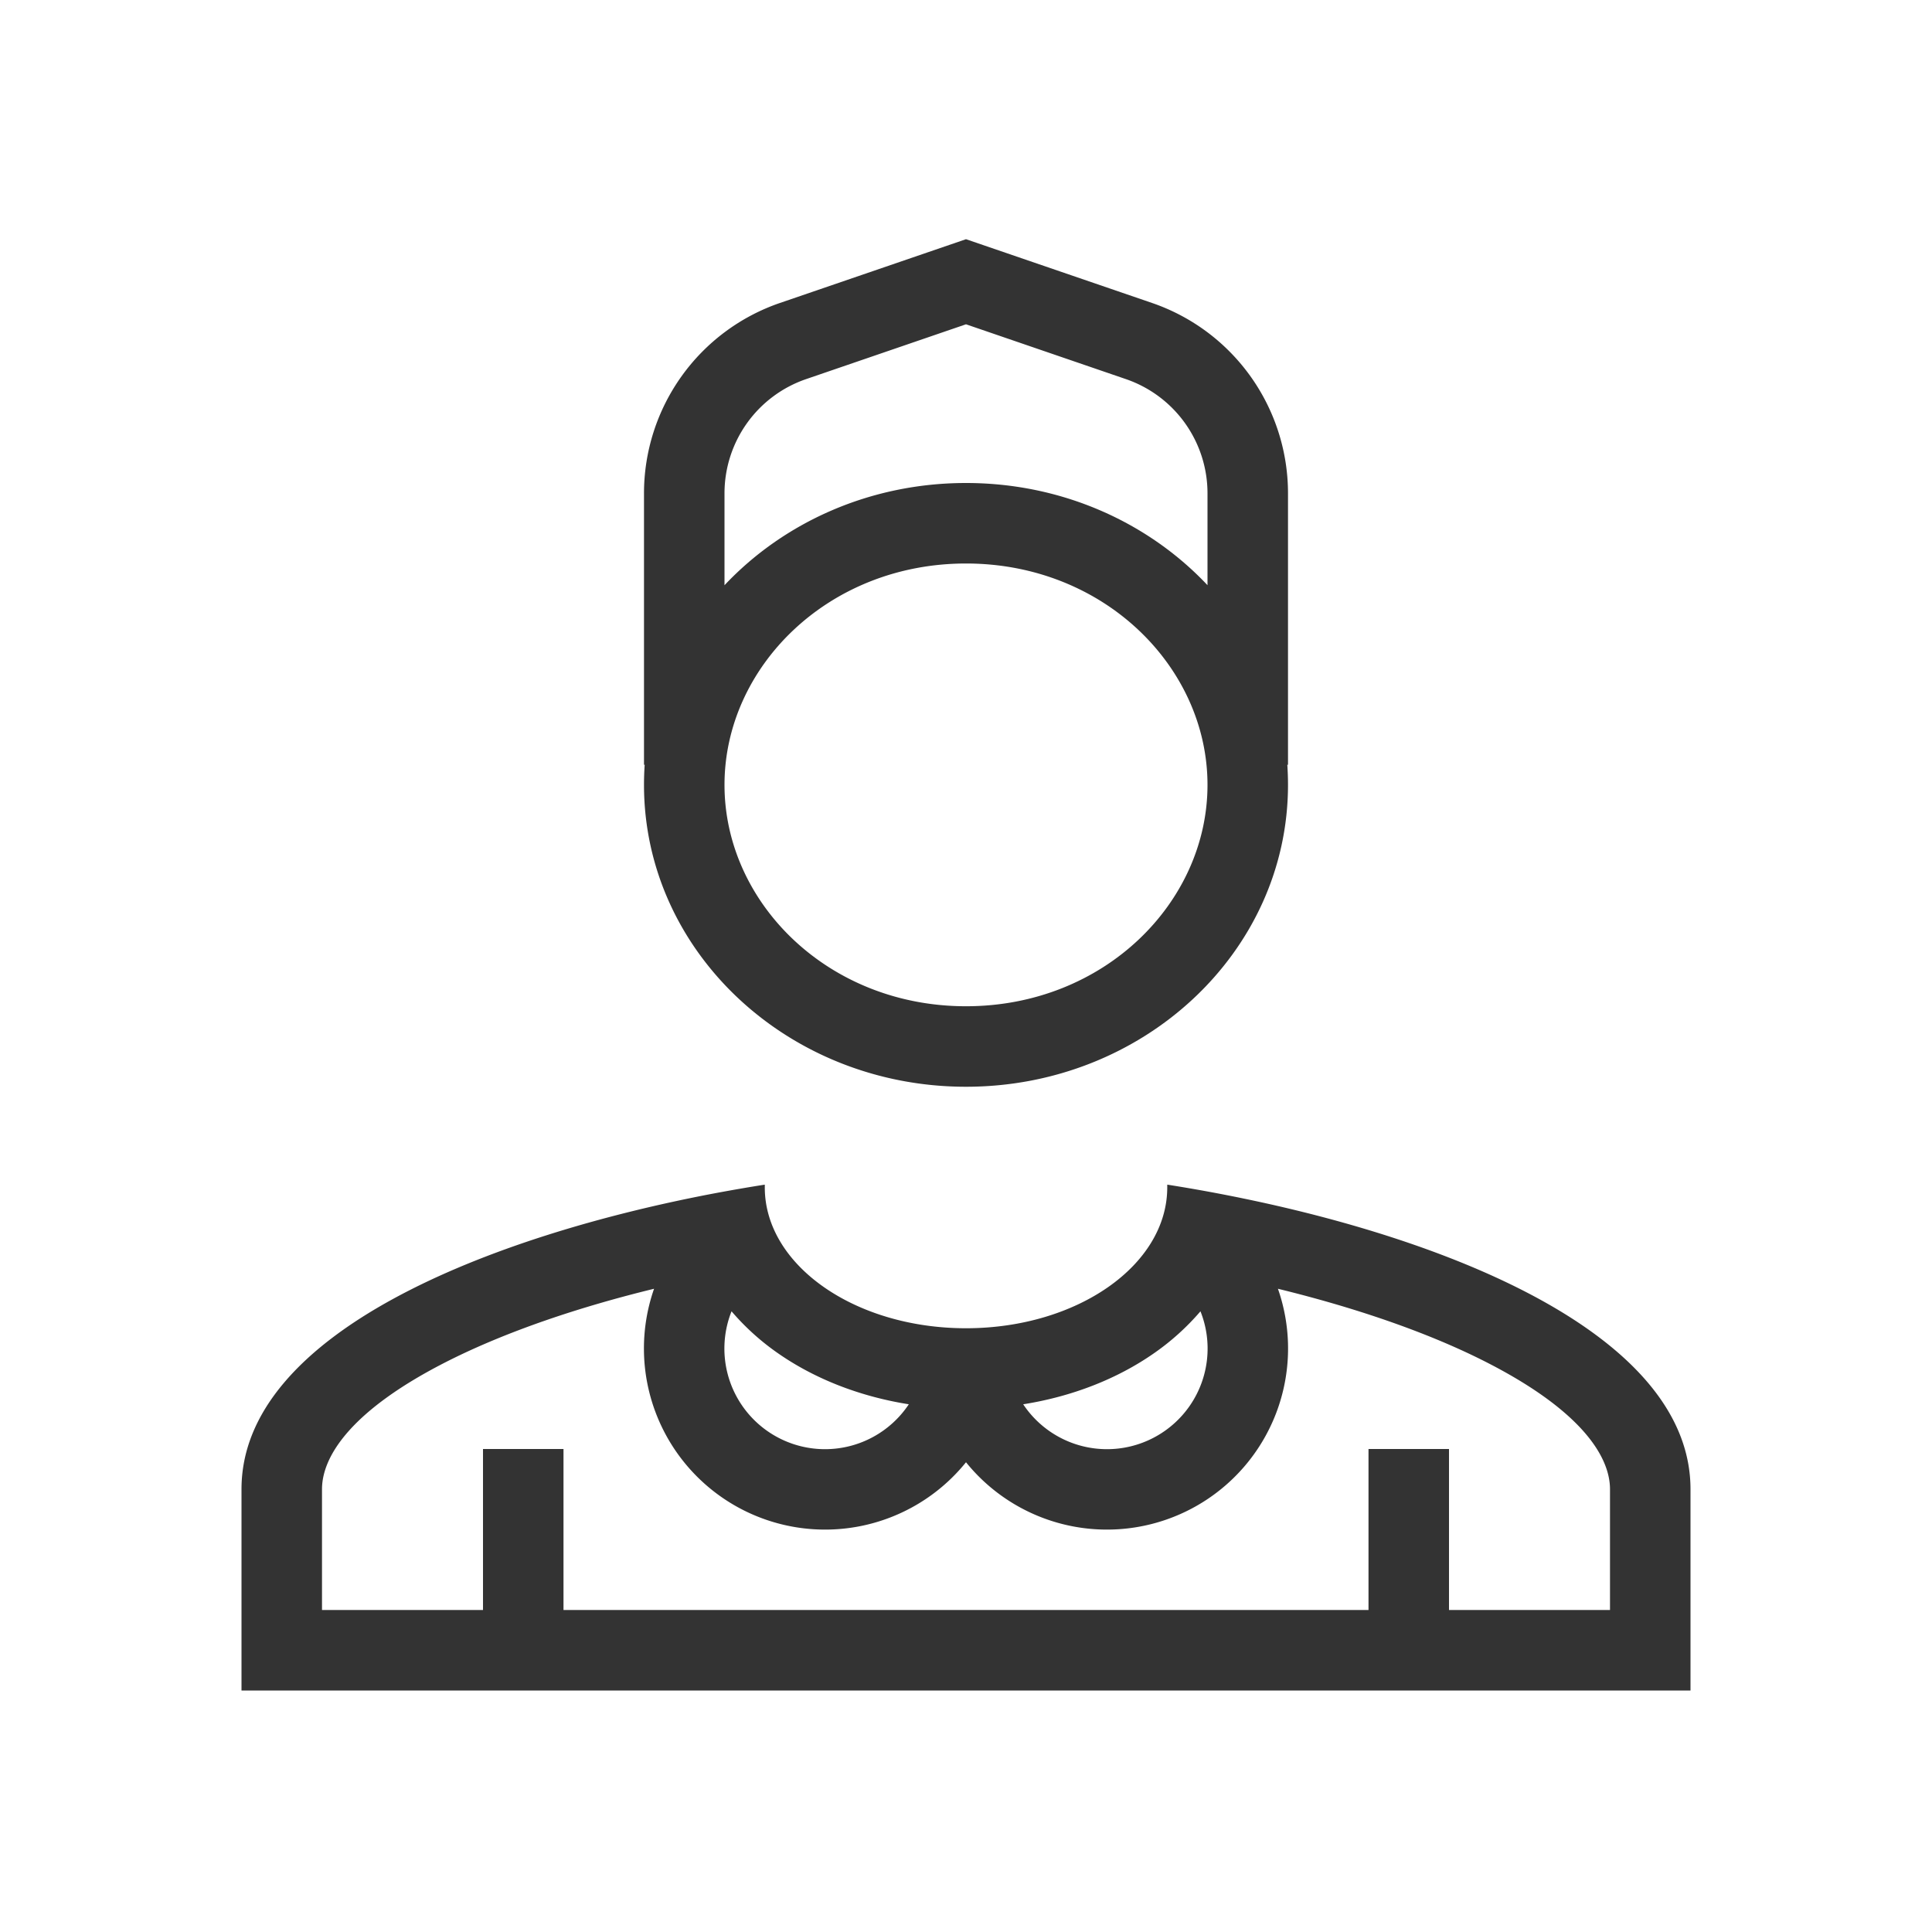<svg xmlns="http://www.w3.org/2000/svg" width="48" height="48" fill="none"><path fill="#333" fill-rule="evenodd" d="M6 37c0-3.878 6.146-6.303 11.842-7.369.39-.072.776-.139 1.159-.199v.068c0 1.93 2.231 3.495 4.987 3.5h.024C26.768 32.995 29 31.43 29 29.5v-.068a40.196 40.196 0 0 1 1.94.354C36.404 30.92 42 33.3 42 37v5H6v-5Zm2 0c0-.83.743-1.987 3.153-3.198 1.456-.73 3.239-1.33 5.097-1.783a4.5 4.5 0 0 0 7.75 4.31 4.5 4.5 0 0 0 7.75-4.31c1.858.454 3.641 1.052 5.097 1.783C39.257 35.013 40 36.17 40 37v3h-4v-4h-2v4H14v-4h-2v4H8v-3Zm14.579-2.111c-1.21-.192-2.336-.628-3.262-1.276a6.07 6.07 0 0 1-1.142-1.034 2.5 2.5 0 0 0 4.404 2.31Zm2.842 0a2.5 2.5 0 0 0 4.404-2.31 6.105 6.105 0 0 1-1.143 1.034c-.925.648-2.05 1.084-3.26 1.276Zm3.201-27.362L24 5.943l-4.622 1.584A5 5 0 0 0 16 12.257V19h.017a7.141 7.141 0 0 0-.017.5c0 4.142 3.582 7.5 8 7.5s8-3.358 8-7.5c0-.168-.006-.335-.017-.5H32v-6.743a5 5 0 0 0-3.378-4.73ZM24 12c-2.39 0-4.534.982-6 2.54v-2.283a3 3 0 0 1 2.027-2.838L24 8.057l3.973 1.362A3 3 0 0 1 30 12.257v2.282C28.534 12.982 26.39 12 24 12Zm0 13c3.437 0 6-2.582 6-5.5S27.437 14 24 14s-6 2.582-6 5.5 2.563 5.5 6 5.5Z" clip-rule="evenodd"/></svg>